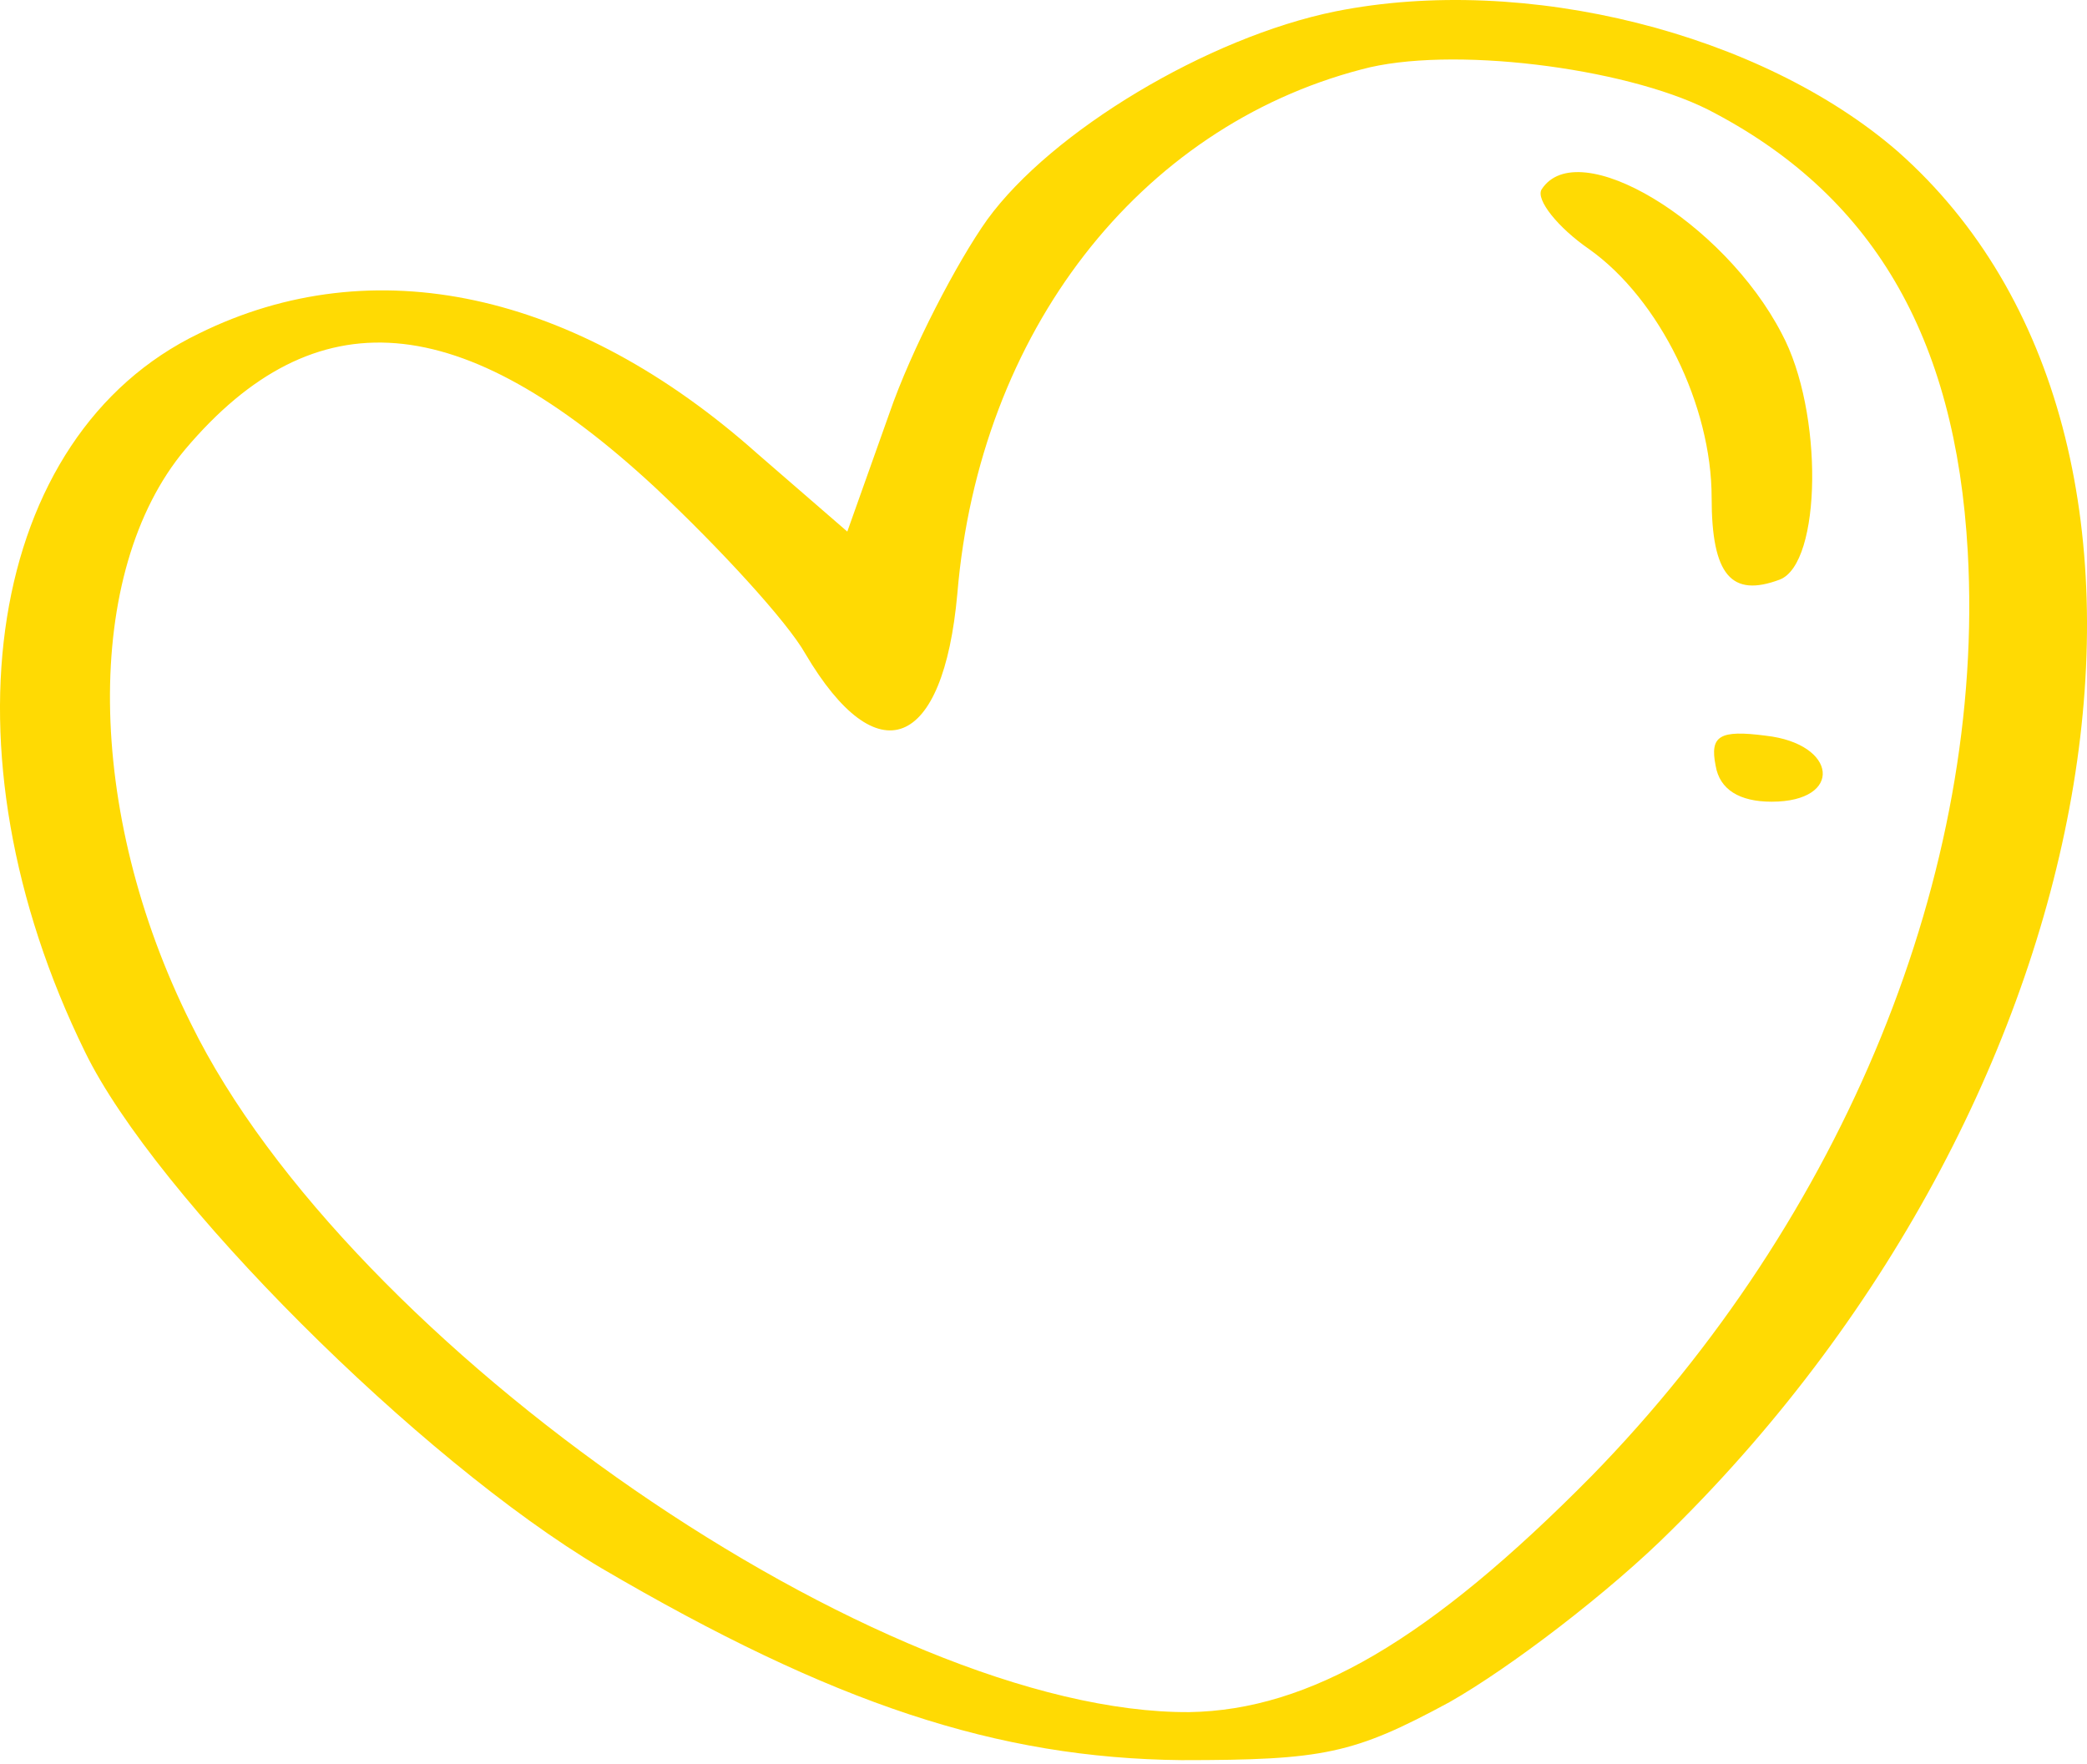 <svg width="71" height="60" viewBox="0 0 71 60" fill="none" xmlns="http://www.w3.org/2000/svg">
<path d="M45.434 0.387C41.077 1.271 35.768 4.471 33.59 7.466C32.569 8.895 31.003 11.89 30.254 14.068L28.825 18.084L25.762 15.43C19.568 9.916 12.693 8.419 6.771 11.345C-0.444 14.817 -2.146 25.504 2.891 35.782C5.274 40.683 14.258 49.667 20.453 53.343C28.349 57.972 33.93 59.81 40.192 59.878C45.025 59.878 46.046 59.673 49.313 57.904C51.355 56.747 54.759 54.16 56.869 52.05C71.98 37.143 75.656 14.953 64.561 5.151C59.932 1.135 51.9 -0.907 45.434 0.387ZM58.094 3.722C63.676 6.581 66.534 11.414 66.943 18.765C67.555 29.656 62.723 41.431 54.146 50.212C48.633 55.794 44.549 58.176 40.465 58.244C29.982 58.312 11.876 45.788 6.499 34.829C2.891 27.614 2.823 19.445 6.295 15.293C10.719 10.052 15.688 10.461 22.291 16.587C24.469 18.629 26.783 21.147 27.396 22.236C29.846 26.388 32.092 25.504 32.569 20.194C33.318 11.277 38.763 4.335 46.318 2.361C49.313 1.544 55.235 2.293 58.094 3.722Z" fill="#FFDA03"/>
<path d="M52.445 6.445C52.24 6.785 52.989 7.738 54.078 8.487C56.461 10.188 58.23 13.796 58.23 16.927C58.23 19.582 58.911 20.33 60.545 19.718C61.974 19.173 62.042 14 60.613 11.345C58.639 7.534 53.67 4.539 52.445 6.445Z" fill="#FFDA03"/>
<path d="M58.366 26.048C58.502 26.865 59.183 27.273 60.272 27.273C62.722 27.273 62.518 25.299 60.068 25.027C58.502 24.823 58.162 25.027 58.366 26.048Z" fill="#FFDA03"/>
</svg>
